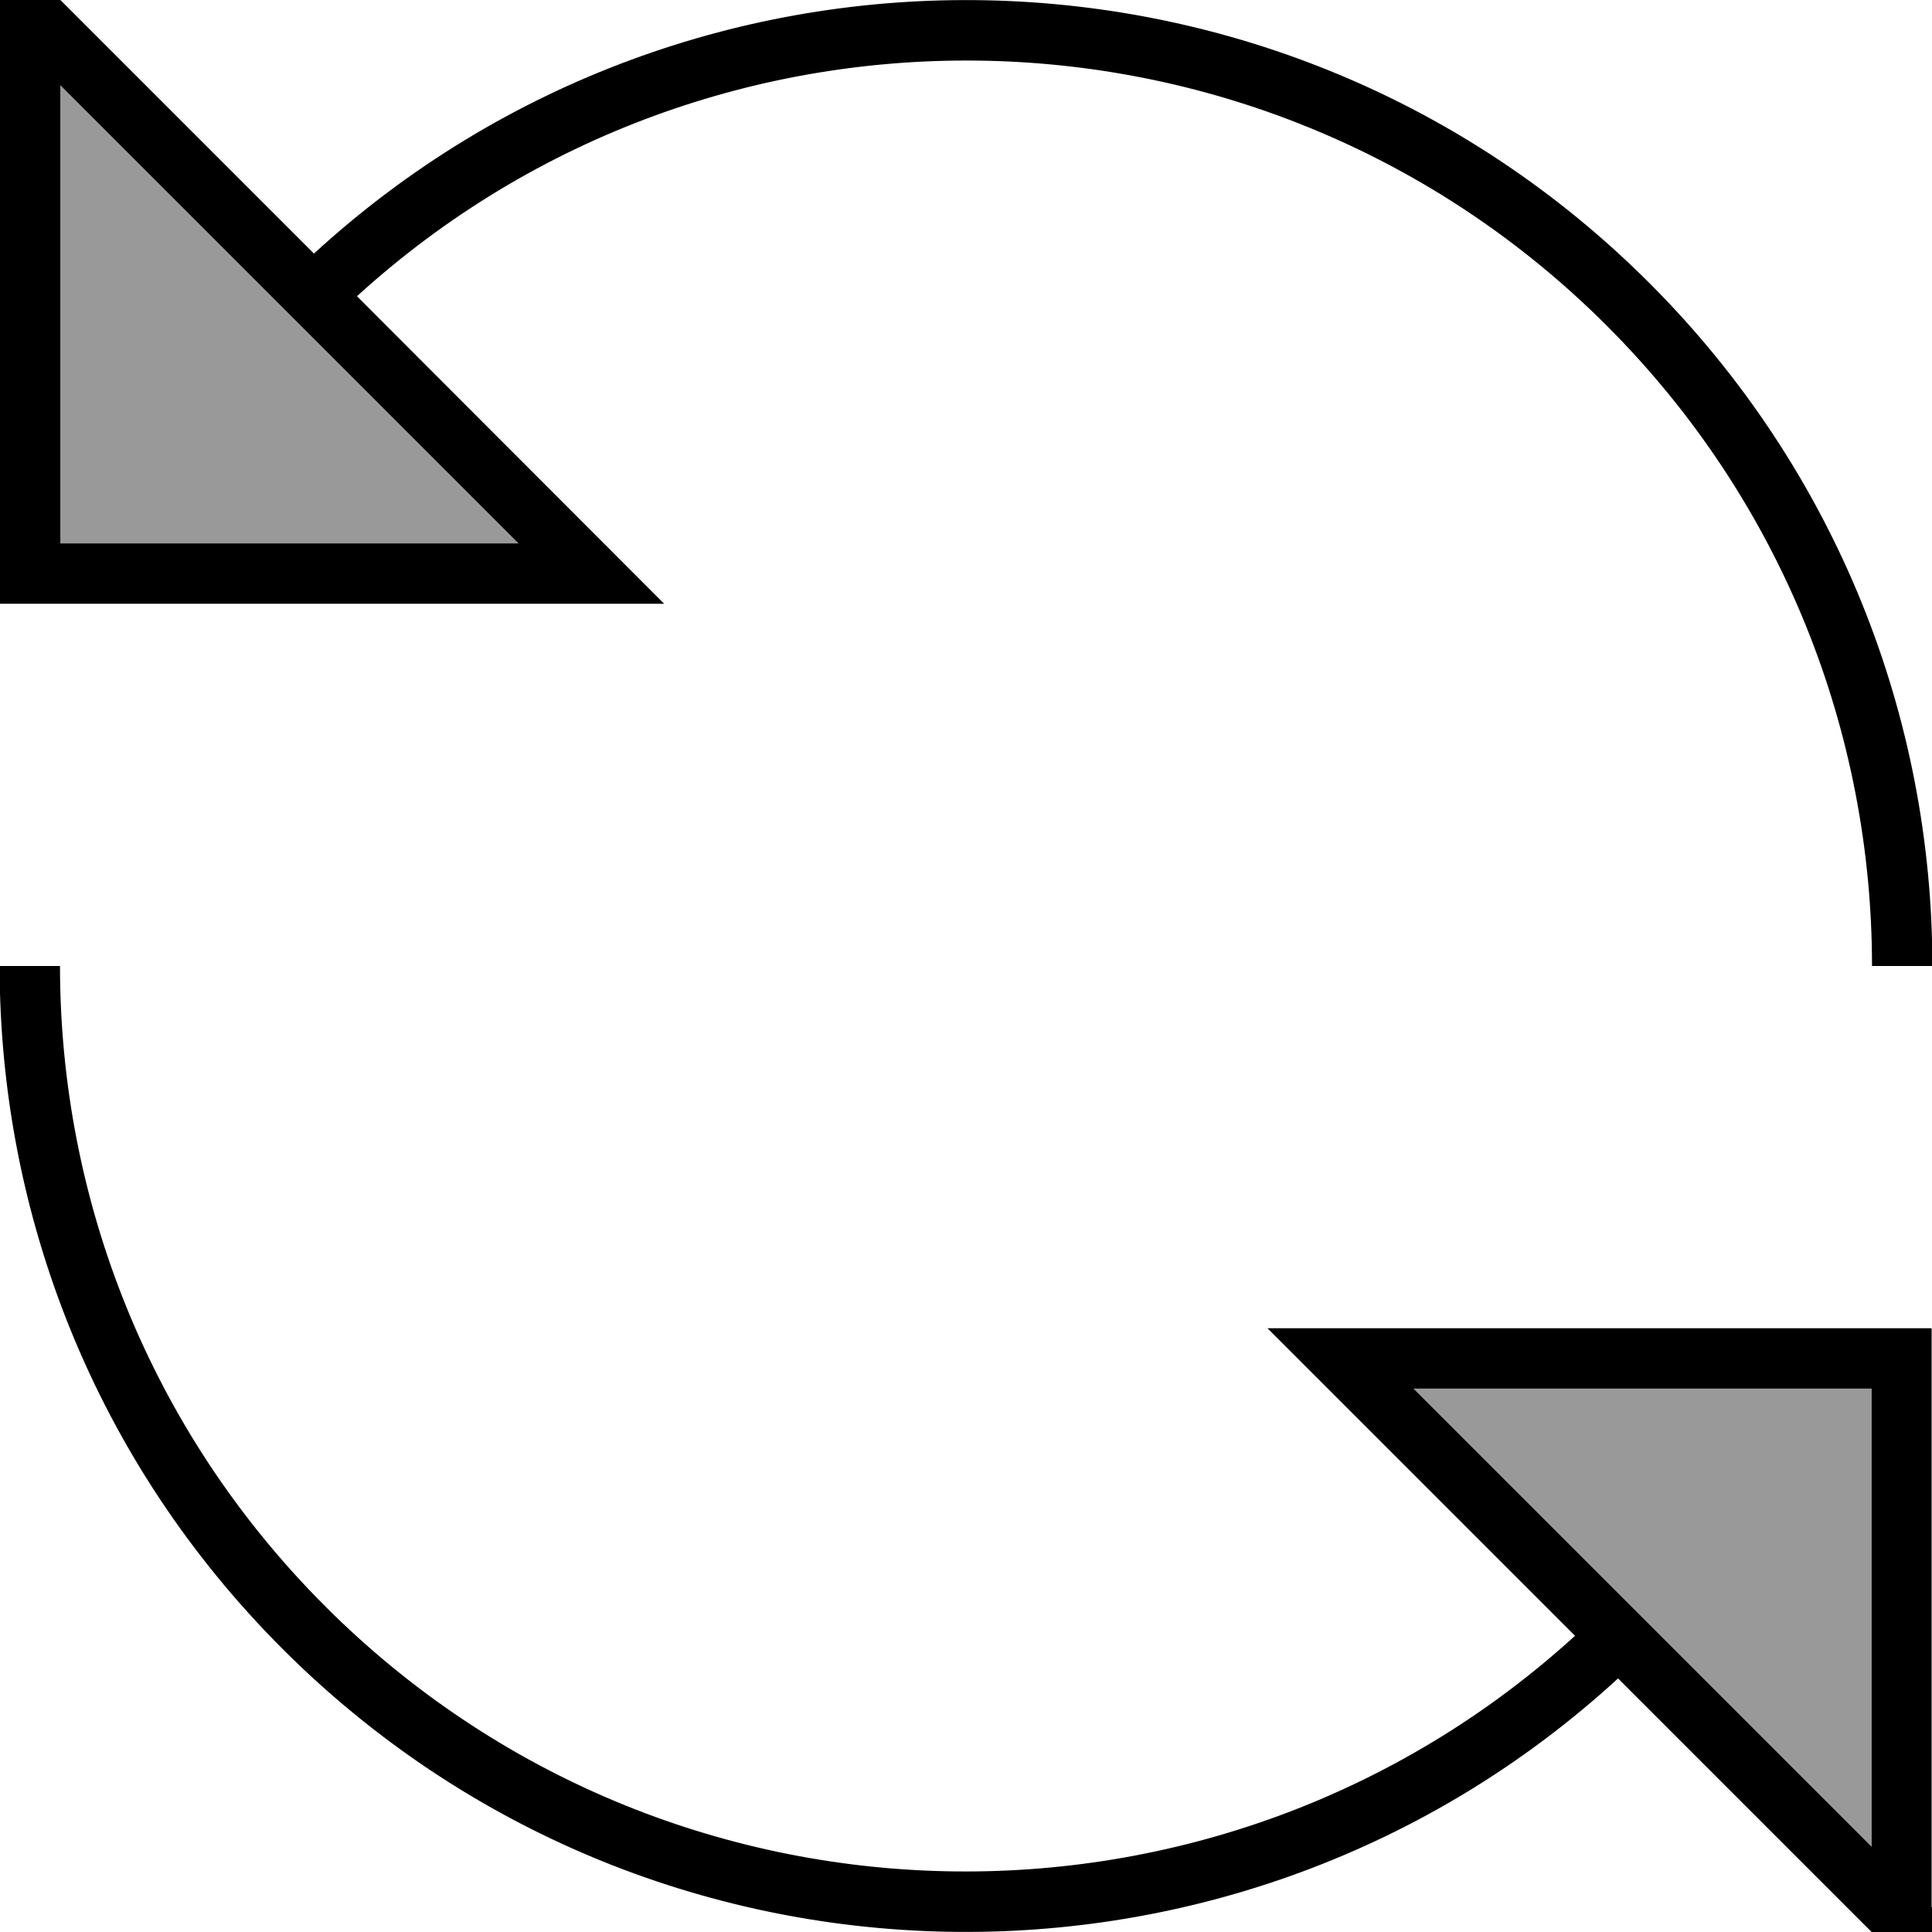 <svg fill="currentColor" xmlns="http://www.w3.org/2000/svg" viewBox="0 0 512 512"><!--! Font Awesome Pro 7.0.1 by @fontawesome - https://fontawesome.com License - https://fontawesome.com/license (Commercial License) Copyright 2025 Fonticons, Inc. --><path opacity=".4" fill="currentColor" d="M16 22.6L16 144 137.4 144 16 22.6zM374.6 368L496 489.4 496 368 374.6 368z"/><path fill="currentColor" d="M0 6.6L0-16 83.2 67.2c100.4-92.1 256.6-89.5 353.9 7.8 50 50 75 115.5 75 181l-16 0c0-61.4-23.4-122.8-70.3-169.7-91-91-237-93.6-331.2-7.8L176 160 0 160 0 6.6zM16 144L137.4 144 16 22.6 16 144zM512 505.4l0 22.6c-2.1-2.1-29.9-29.9-83.2-83.2-100.4 92.1-256.6 89.5-353.9-7.8-50-50-75-115.5-75-181l16 0c0 61.4 23.4 122.8 70.3 169.7 91 91 237 93.6 331.2 7.8-51.9-51.9-79.1-79.1-81.5-81.5l176 0 0 153.4zM496 368L374.6 368 496 489.4 496 368z"/></svg>
